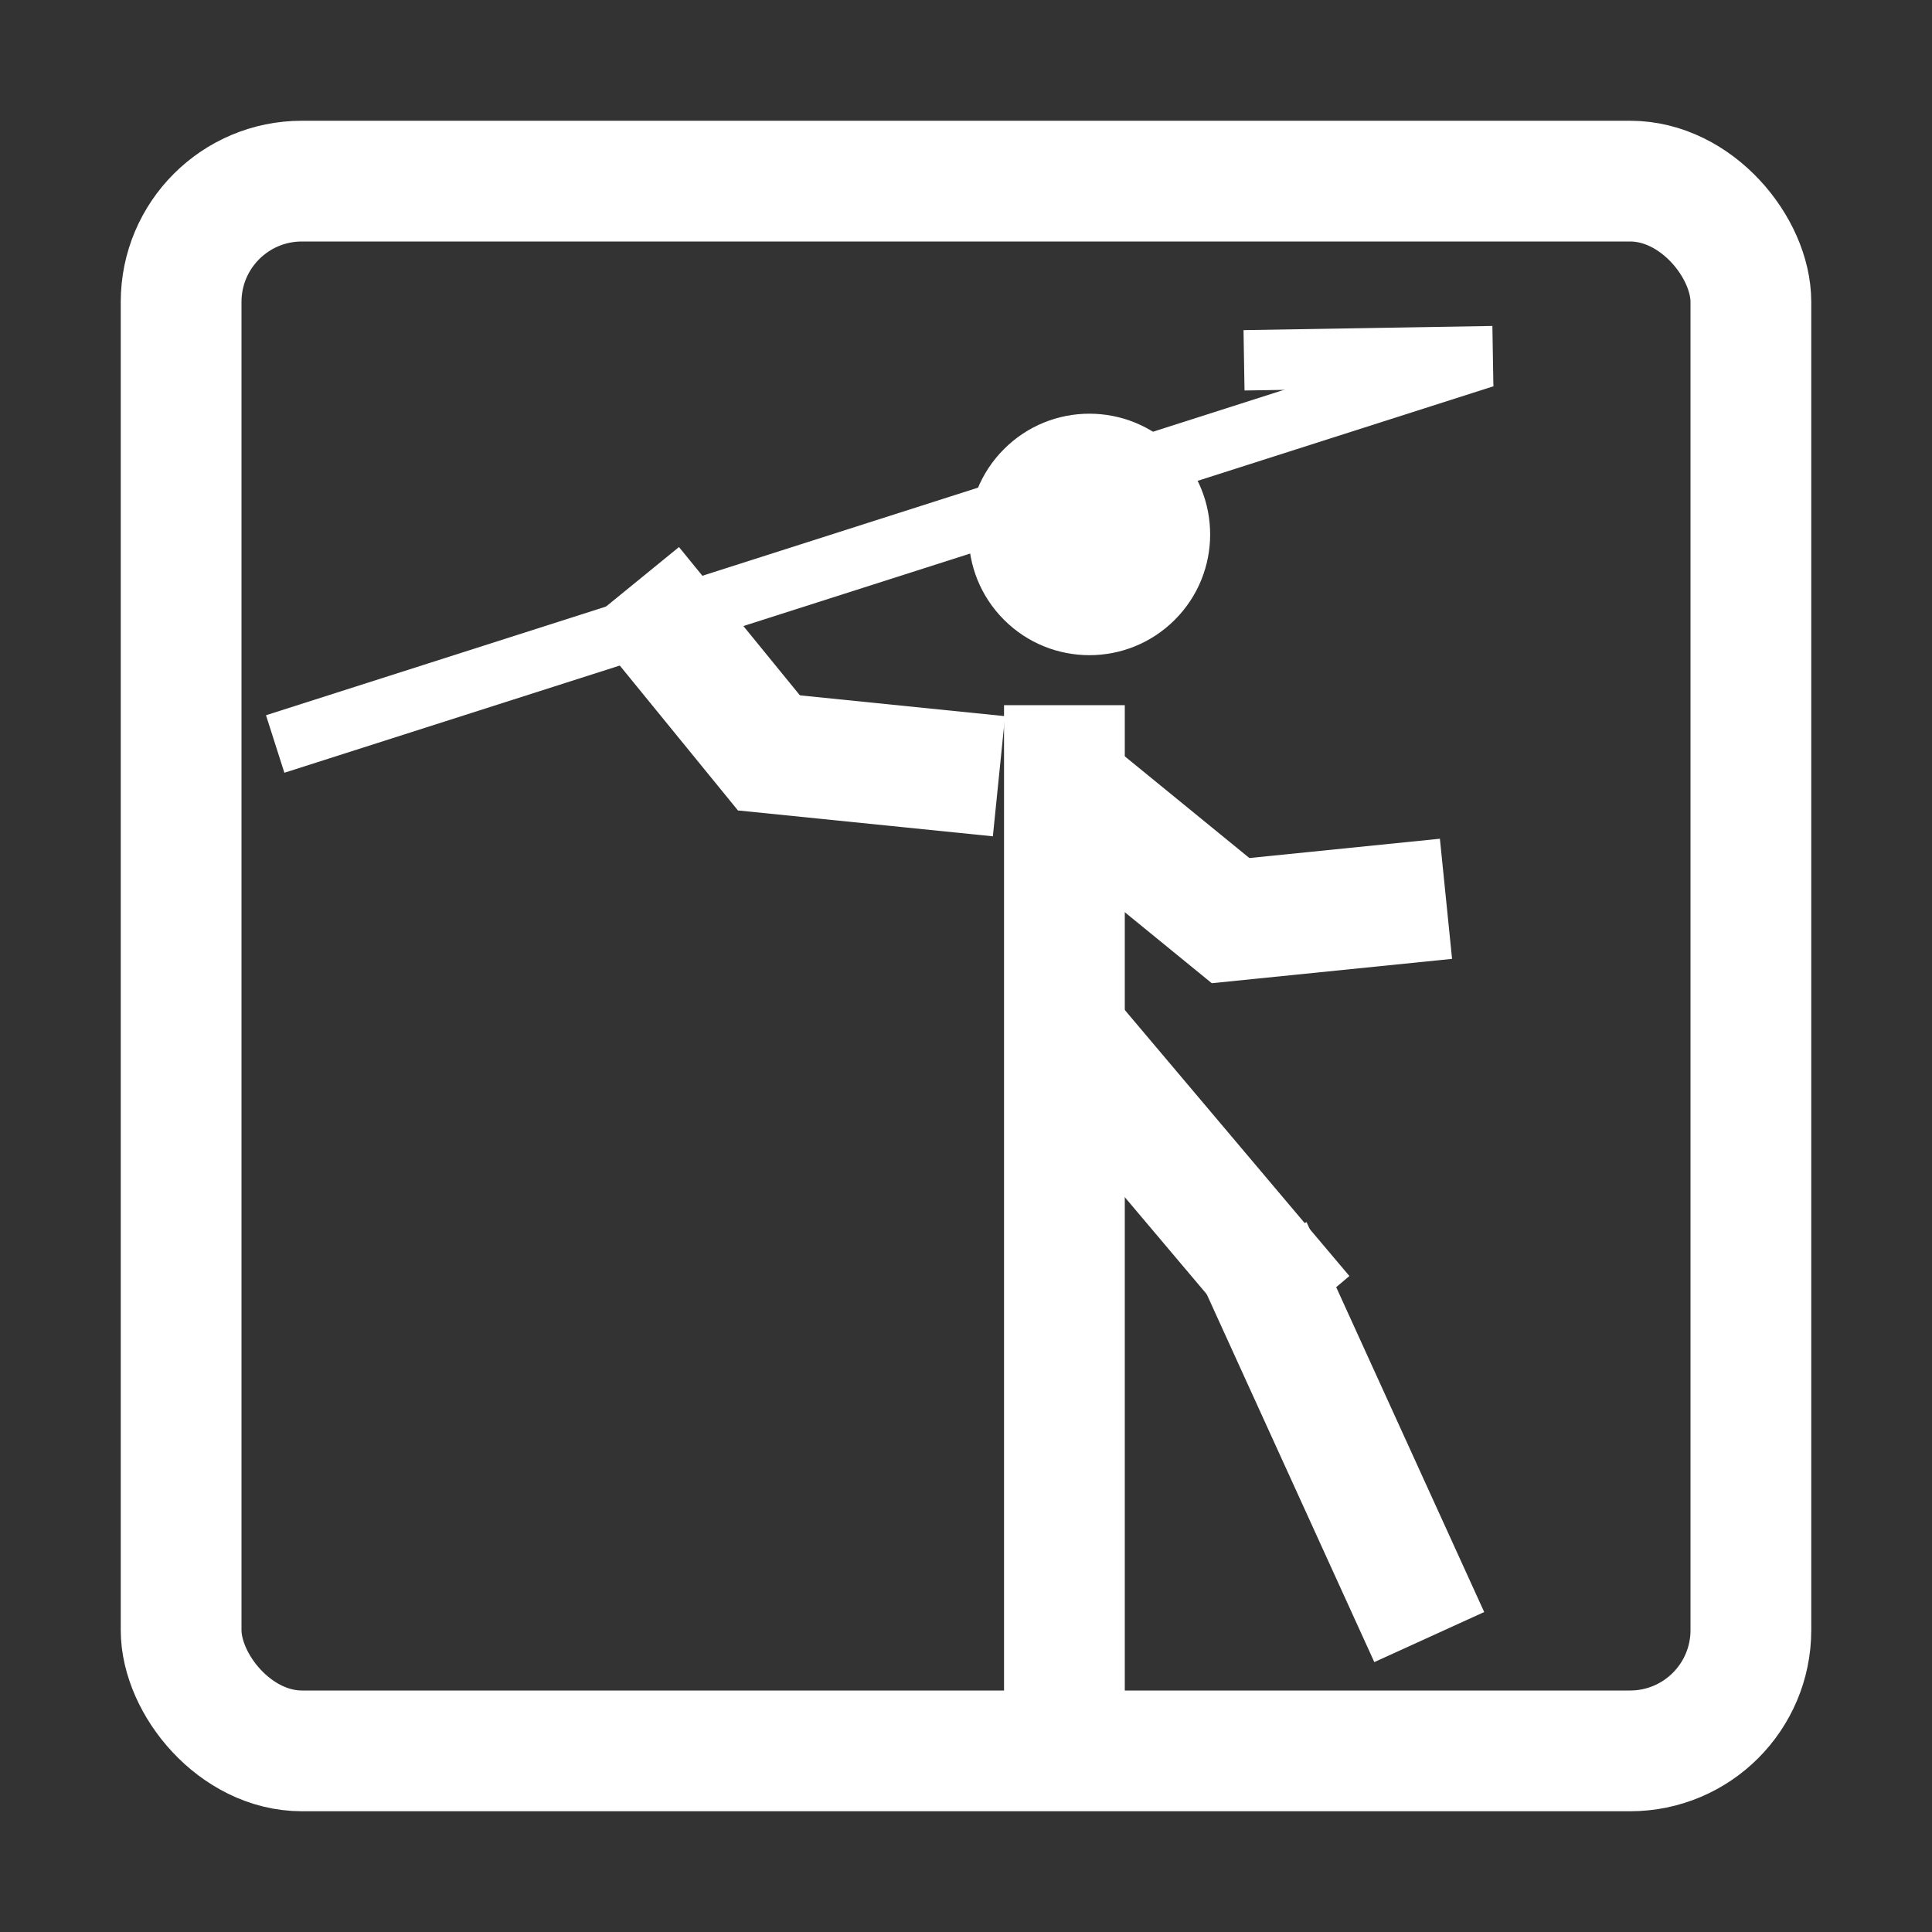 <svg width="32" height="32" viewBox="0 0 32 32" fill="none" xmlns="http://www.w3.org/2000/svg">
<rect x="0" y="0" width="32" height="32" fill="#333333" stroke="none"/>
<rect x="3" y="3" width="26" height="26" rx="2" stroke="white" stroke-width="2"/>
<circle cx="18.044" cy="8.852" r="2" transform="rotate(-45 18.044 8.852)" fill="white"/>
<line x1="17.63" y1="11.68" x2="17.63" y2="28.651" stroke="white" stroke-width="2"/>
<line x1="17.618" y1="17.08" x2="21.586" y2="21.78" stroke="white" stroke-width="2"/>
<line x1="17.417" y1="12.828" x2="20.704" y2="15.511" stroke="white" stroke-width="2"/>
<line y1="-1" x2="4.243" y2="-1" transform="matrix(-0.995 -0.101 -0.101 0.995 16.445 13.852)" stroke="white" stroke-width="2"/>
<line x1="19.971" y1="15.29" x2="23.95" y2="14.887" stroke="white" stroke-width="2"/>
<line y1="-1" x2="4" y2="-1" transform="matrix(-0.632 -0.775 -0.775 0.632 12.224 13.425)" stroke="white" stroke-width="2"/>
<line x1="20.731" y1="20.657" x2="23.673" y2="27.115" stroke="white" stroke-width="2"/>
<line x1="4.558" y1="12.323" x2="24.583" y2="5.922" stroke="white"/>
<line x1="20.605" y1="5.968" x2="24.727" y2="5.899" stroke="white"/>
</svg>
